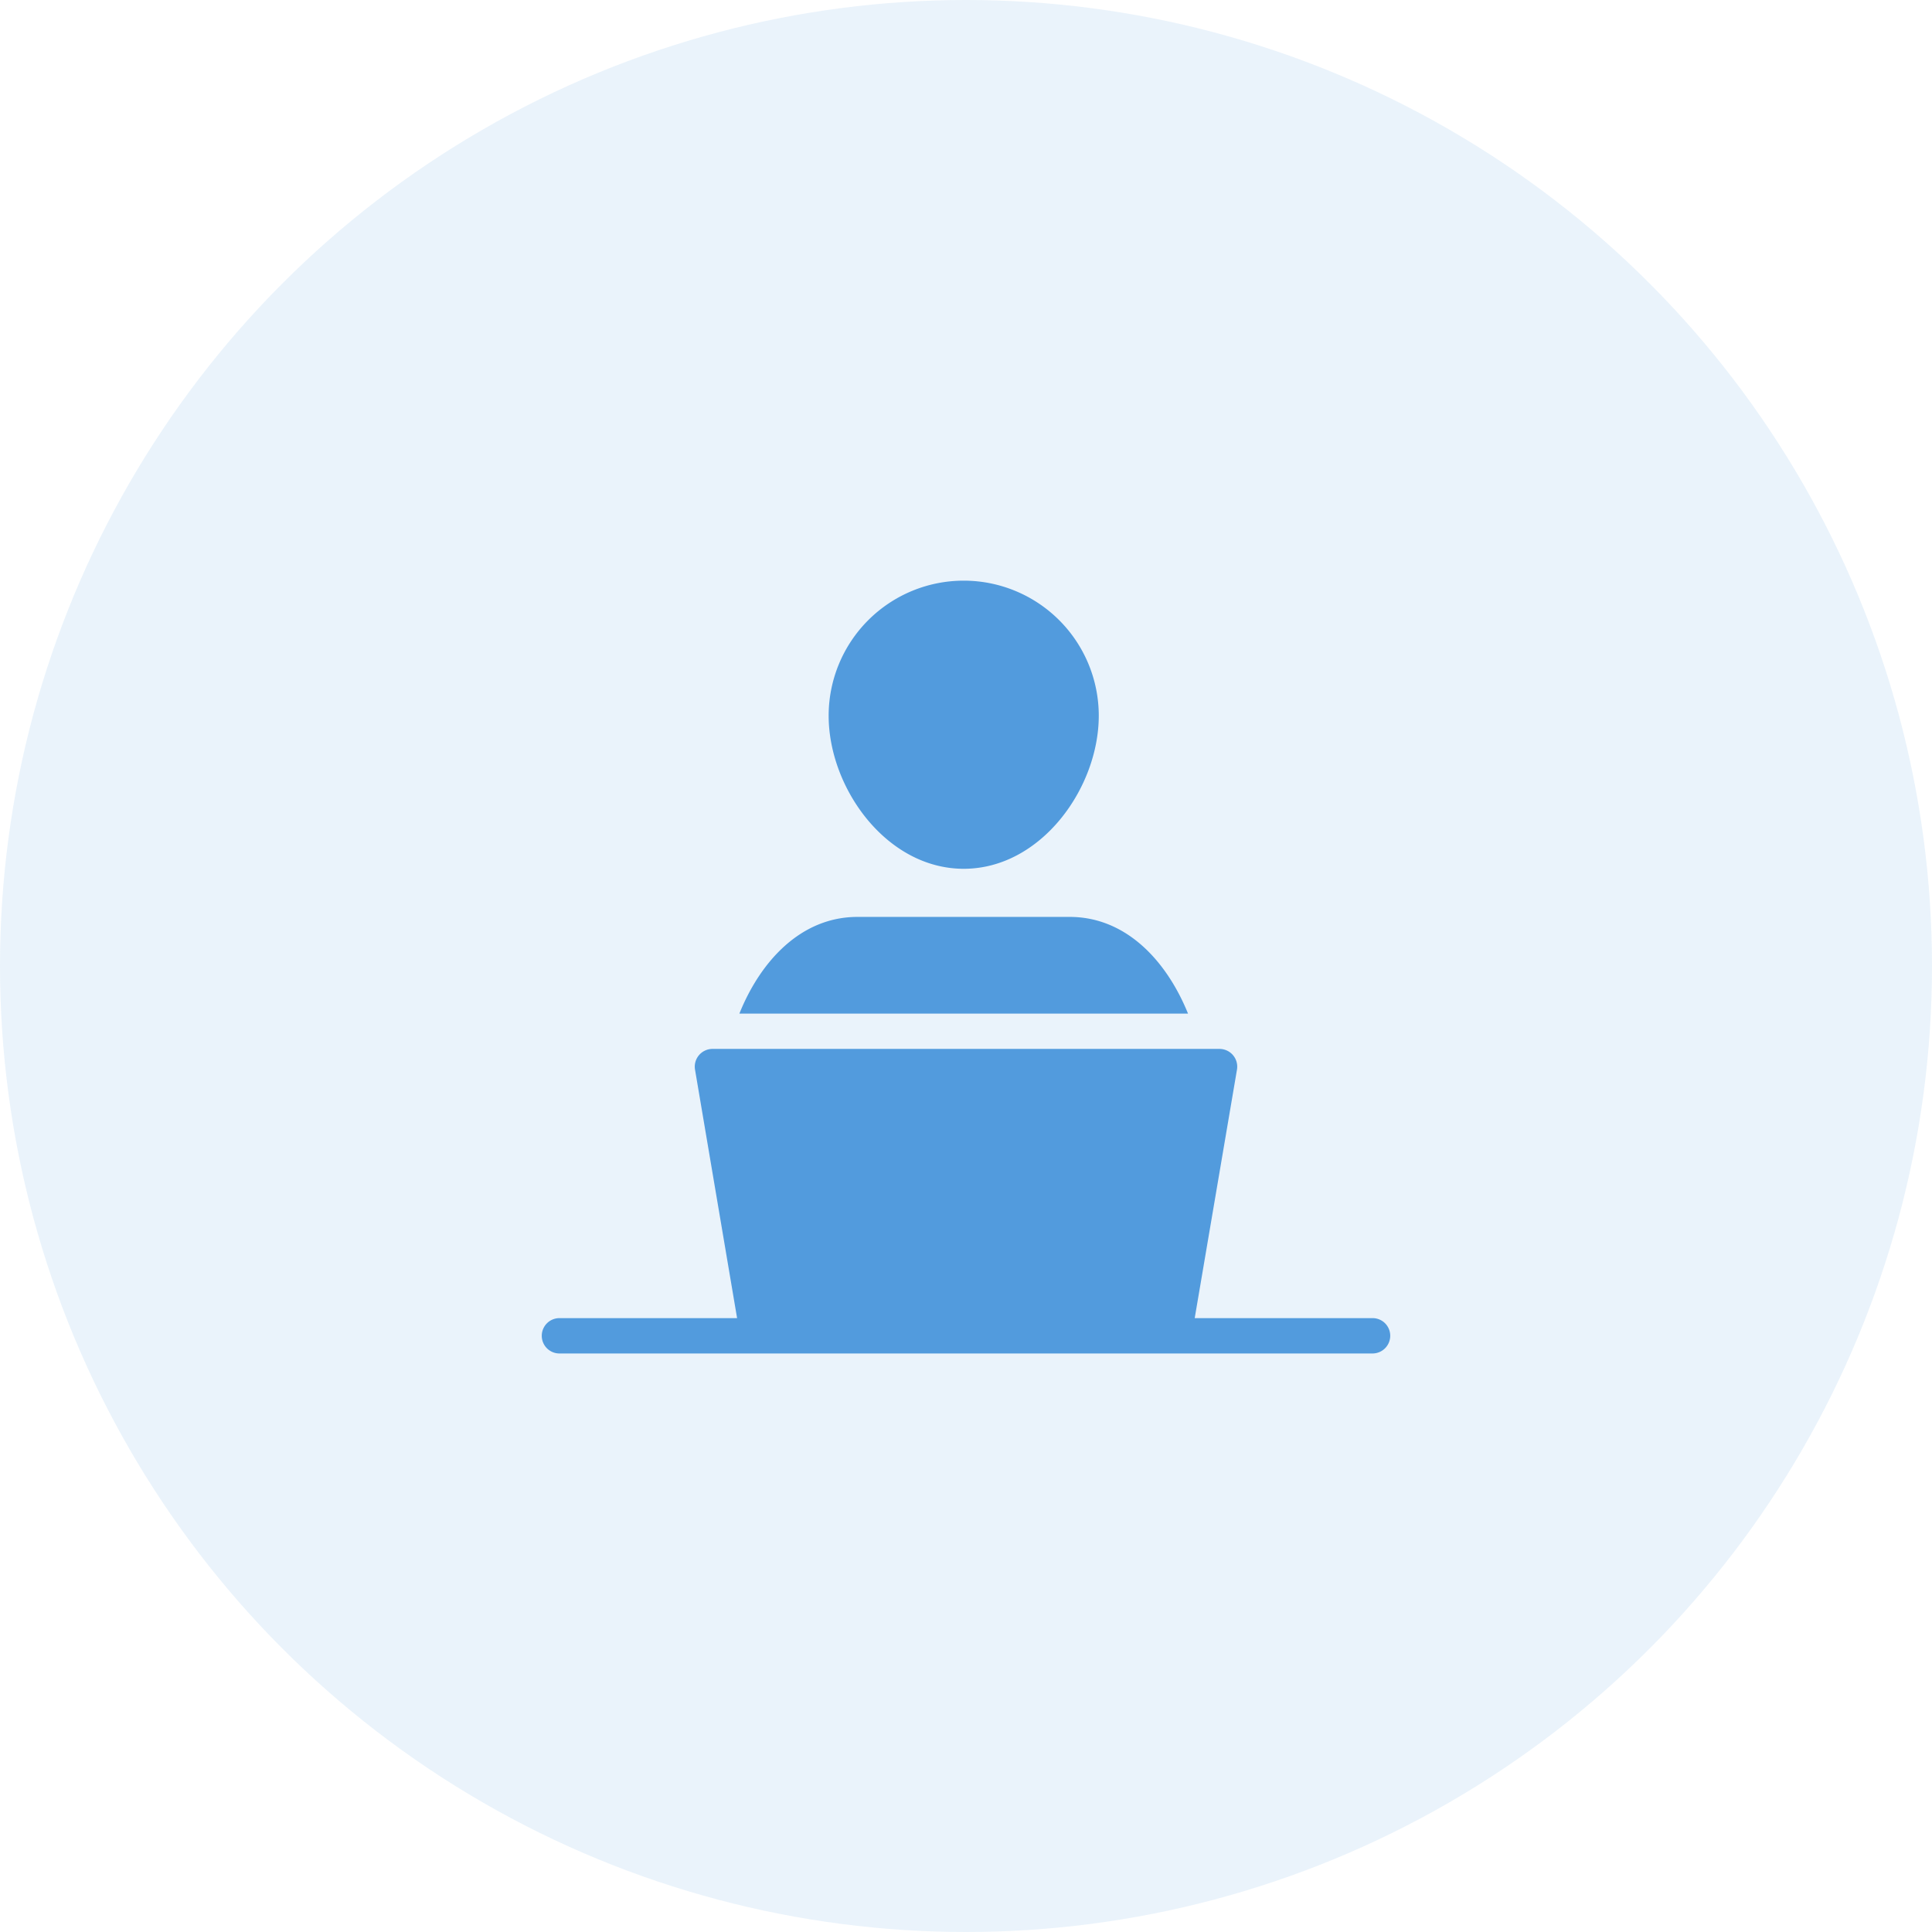 <svg xmlns="http://www.w3.org/2000/svg" width="108" height="108" viewBox="0 0 108 108">
  <g id="Group_317" data-name="Group 317" transform="translate(-1080 -1360)">
    <circle id="Ellipse_63" data-name="Ellipse 63" cx="54" cy="54" r="54" transform="translate(1080 1360)" fill="#529bdd" opacity="0.12"/>
    <path id="workspace" d="M37.126,27.4H12.047c1.176-2.925,3.439-5.405,6.6-5.405H30.506C33.677,21.993,35.94,24.473,37.126,27.4ZM17.037,10.748a7.55,7.55,0,1,1,15.1,0c0,4.041-3.231,8.557-7.549,8.557S17.037,14.789,17.037,10.748ZM48.43,45.411a.991.991,0,0,1-.988.988H1.988a.988.988,0,1,1,0-1.976h9.931L9.567,30.53a.992.992,0,0,1,.968-1.156H38.885a.992.992,0,0,1,.978,1.156L37.5,44.423h9.94A.985.985,0,0,1,48.43,45.411Z" transform="translate(1109.285 1389.261)" fill="#529bdd"/>
  </g>
</svg>
